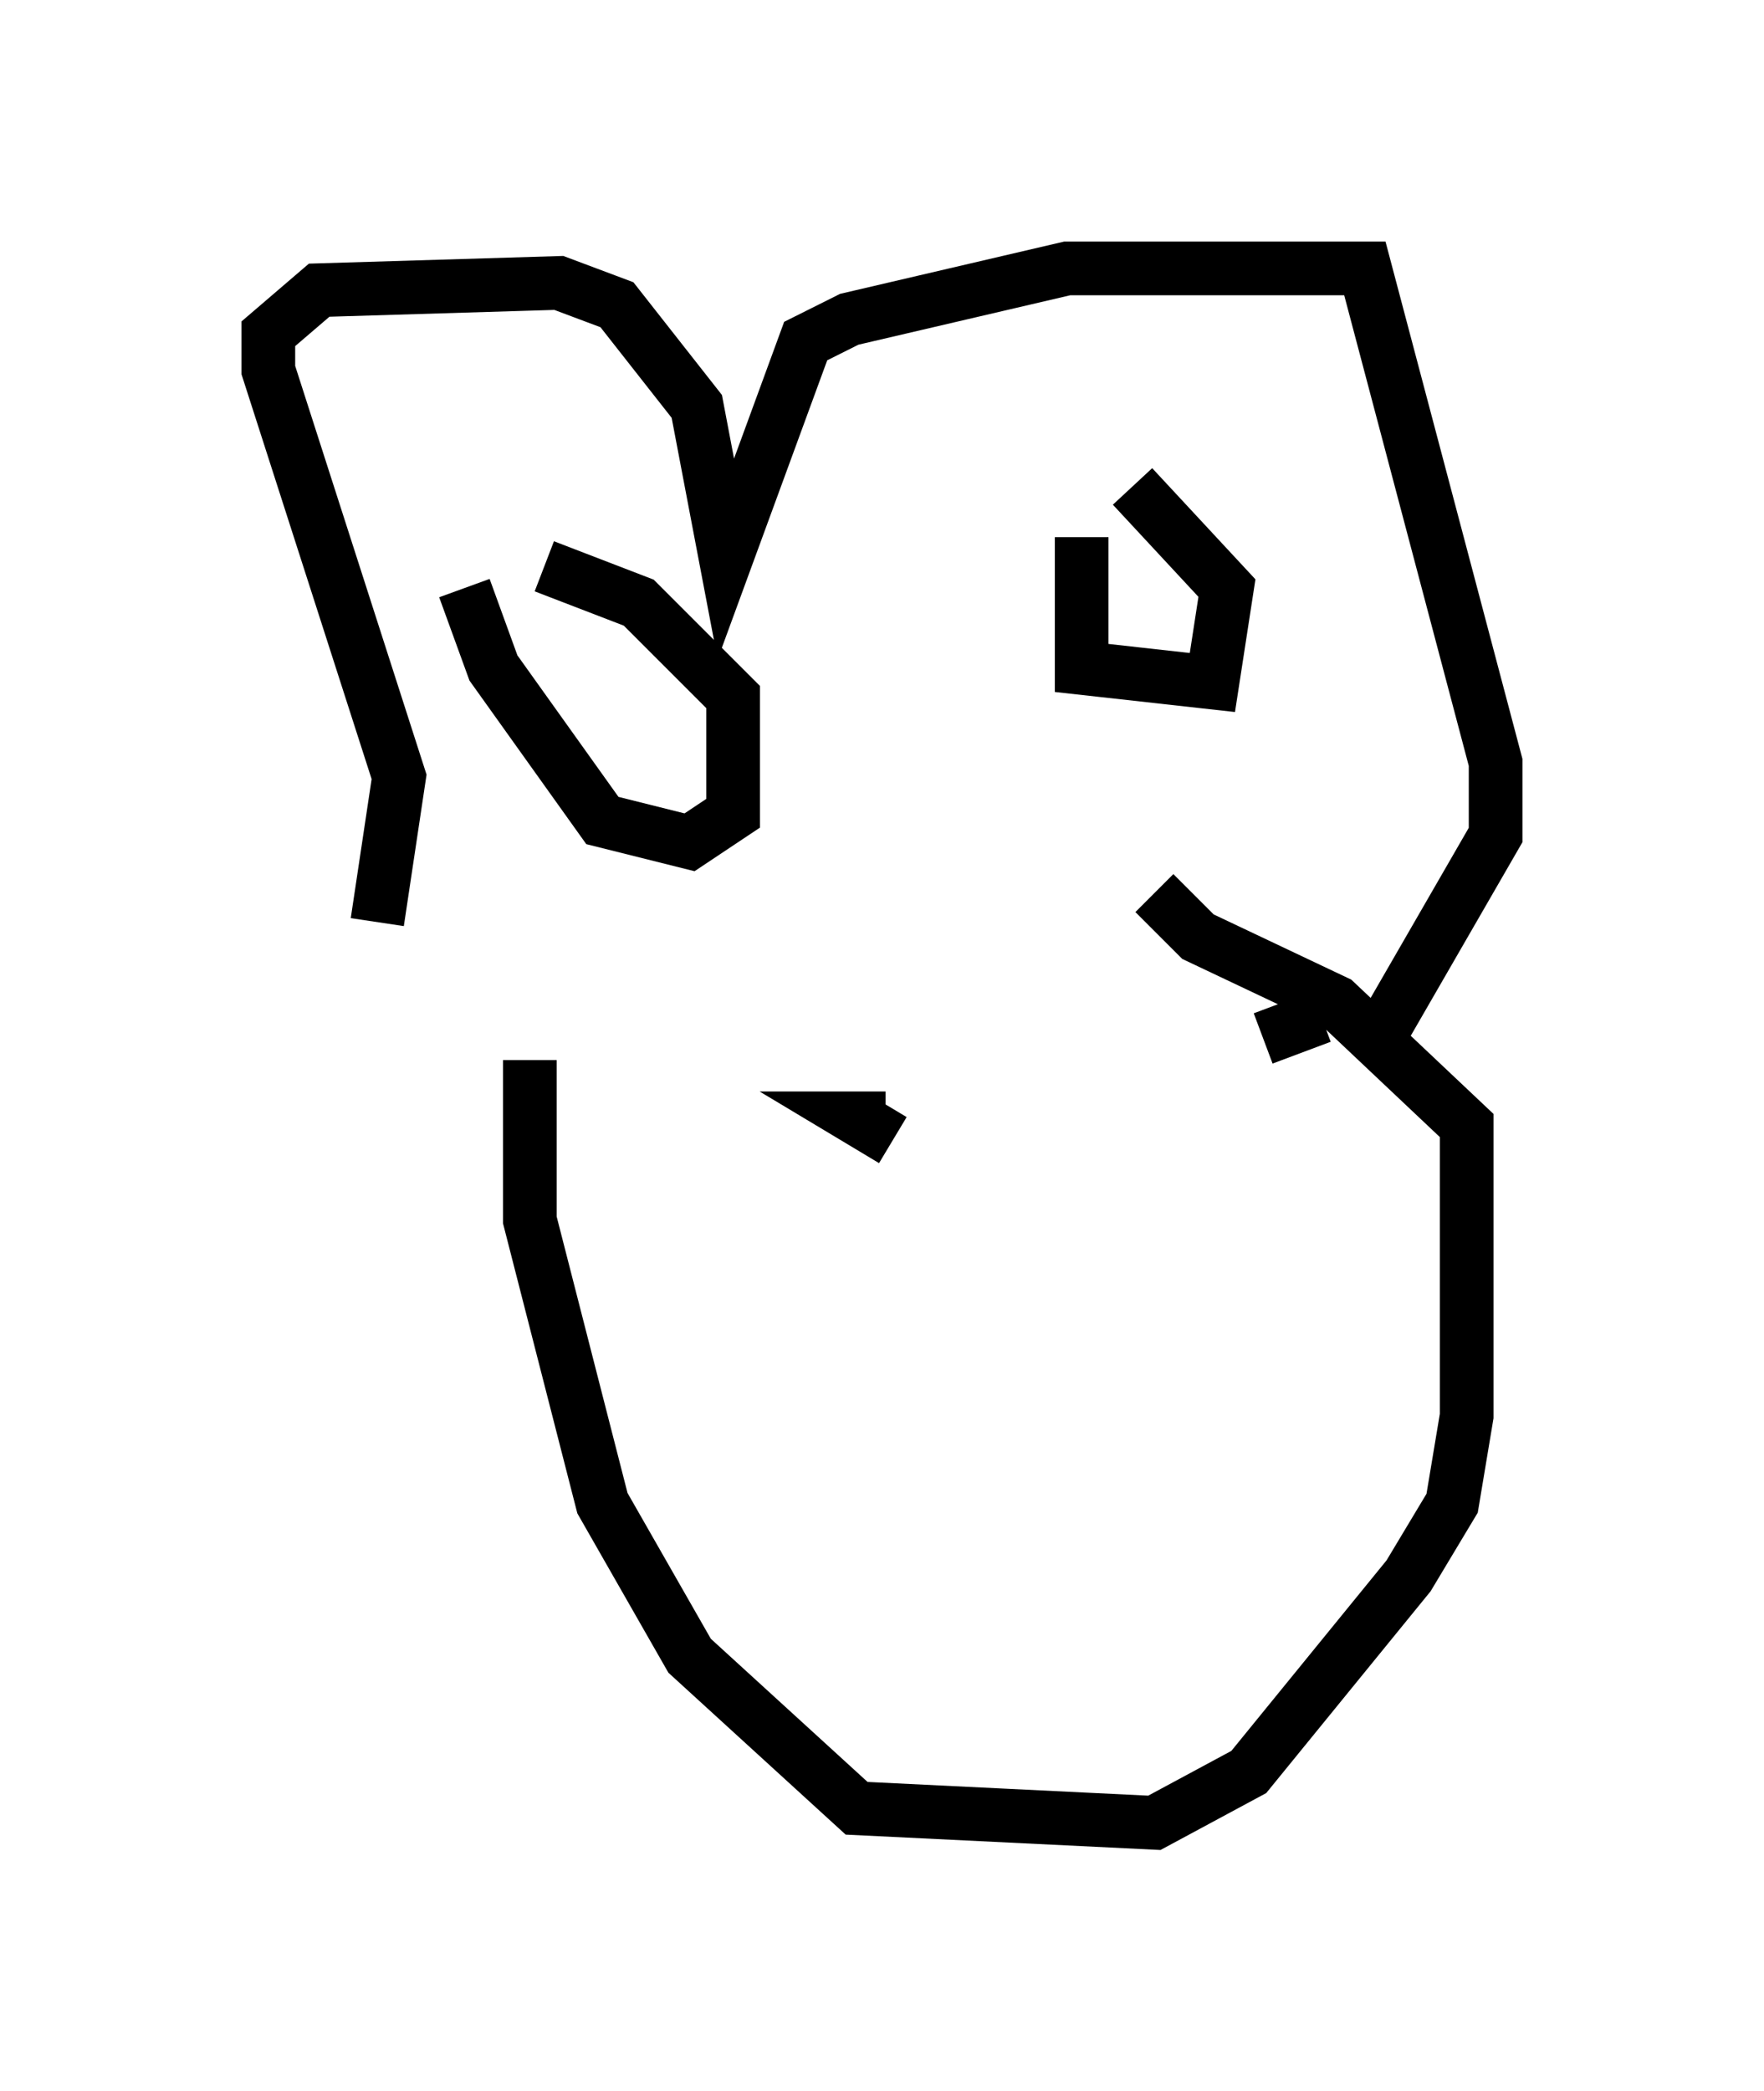 <?xml version="1.0" encoding="utf-8" ?>
<svg baseProfile="full" height="38.958" version="1.1" width="32.868" xmlns="http://www.w3.org/2000/svg" xmlns:ev="http://www.w3.org/2001/xml-events" xmlns:xlink="http://www.w3.org/1999/xlink"><defs /><rect fill="white" height="38.958" width="32.868" x="0" y="0" /><path d="M10.413, 18.667 m-0.541, 1.083 l0.0, 2.977 1.353, 5.277 l1.624, 2.842 3.112, 2.842 l5.548, 0.271 1.759, -0.947 l2.977, -3.654 0.812, -1.353 l0.271, -1.624 0.0, -5.413 l-2.436, -2.3 -2.571, -1.218 l-0.812, -0.812 m-14.479, 0.541 l0.406, -2.706 -2.436, -7.578 l0.0, -0.677 0.947, -0.812 l4.465, -0.135 1.083, 0.406 l1.488, 1.894 0.541, 2.842 l1.488, -4.059 0.812, -0.406 l4.059, -0.947 5.548, 0.0 l2.436, 9.202 0.0, 1.353 l-2.03, 3.518 m-5.683, -9.066 l0.0, 2.436 2.436, 0.271 l0.271, -1.759 -1.759, -1.894 m-12.449, 1.894 l0.541, 1.488 2.03, 2.842 l1.624, 0.406 0.812, -0.541 l0.0, -2.165 -1.759, -1.759 l-1.759, -0.677 m5.142, 11.908 l0.0, 0.0 m6.495, 0.406 l0.0, 0.0 m-6.631, -1.083 l0.0, 0.0 m1.488, -0.541 l-0.677, -0.406 0.541, 0.0 m8.119, -1.894 l-1.083, 0.406 " fill="none" stroke="black" stroke-width="1" /></svg>